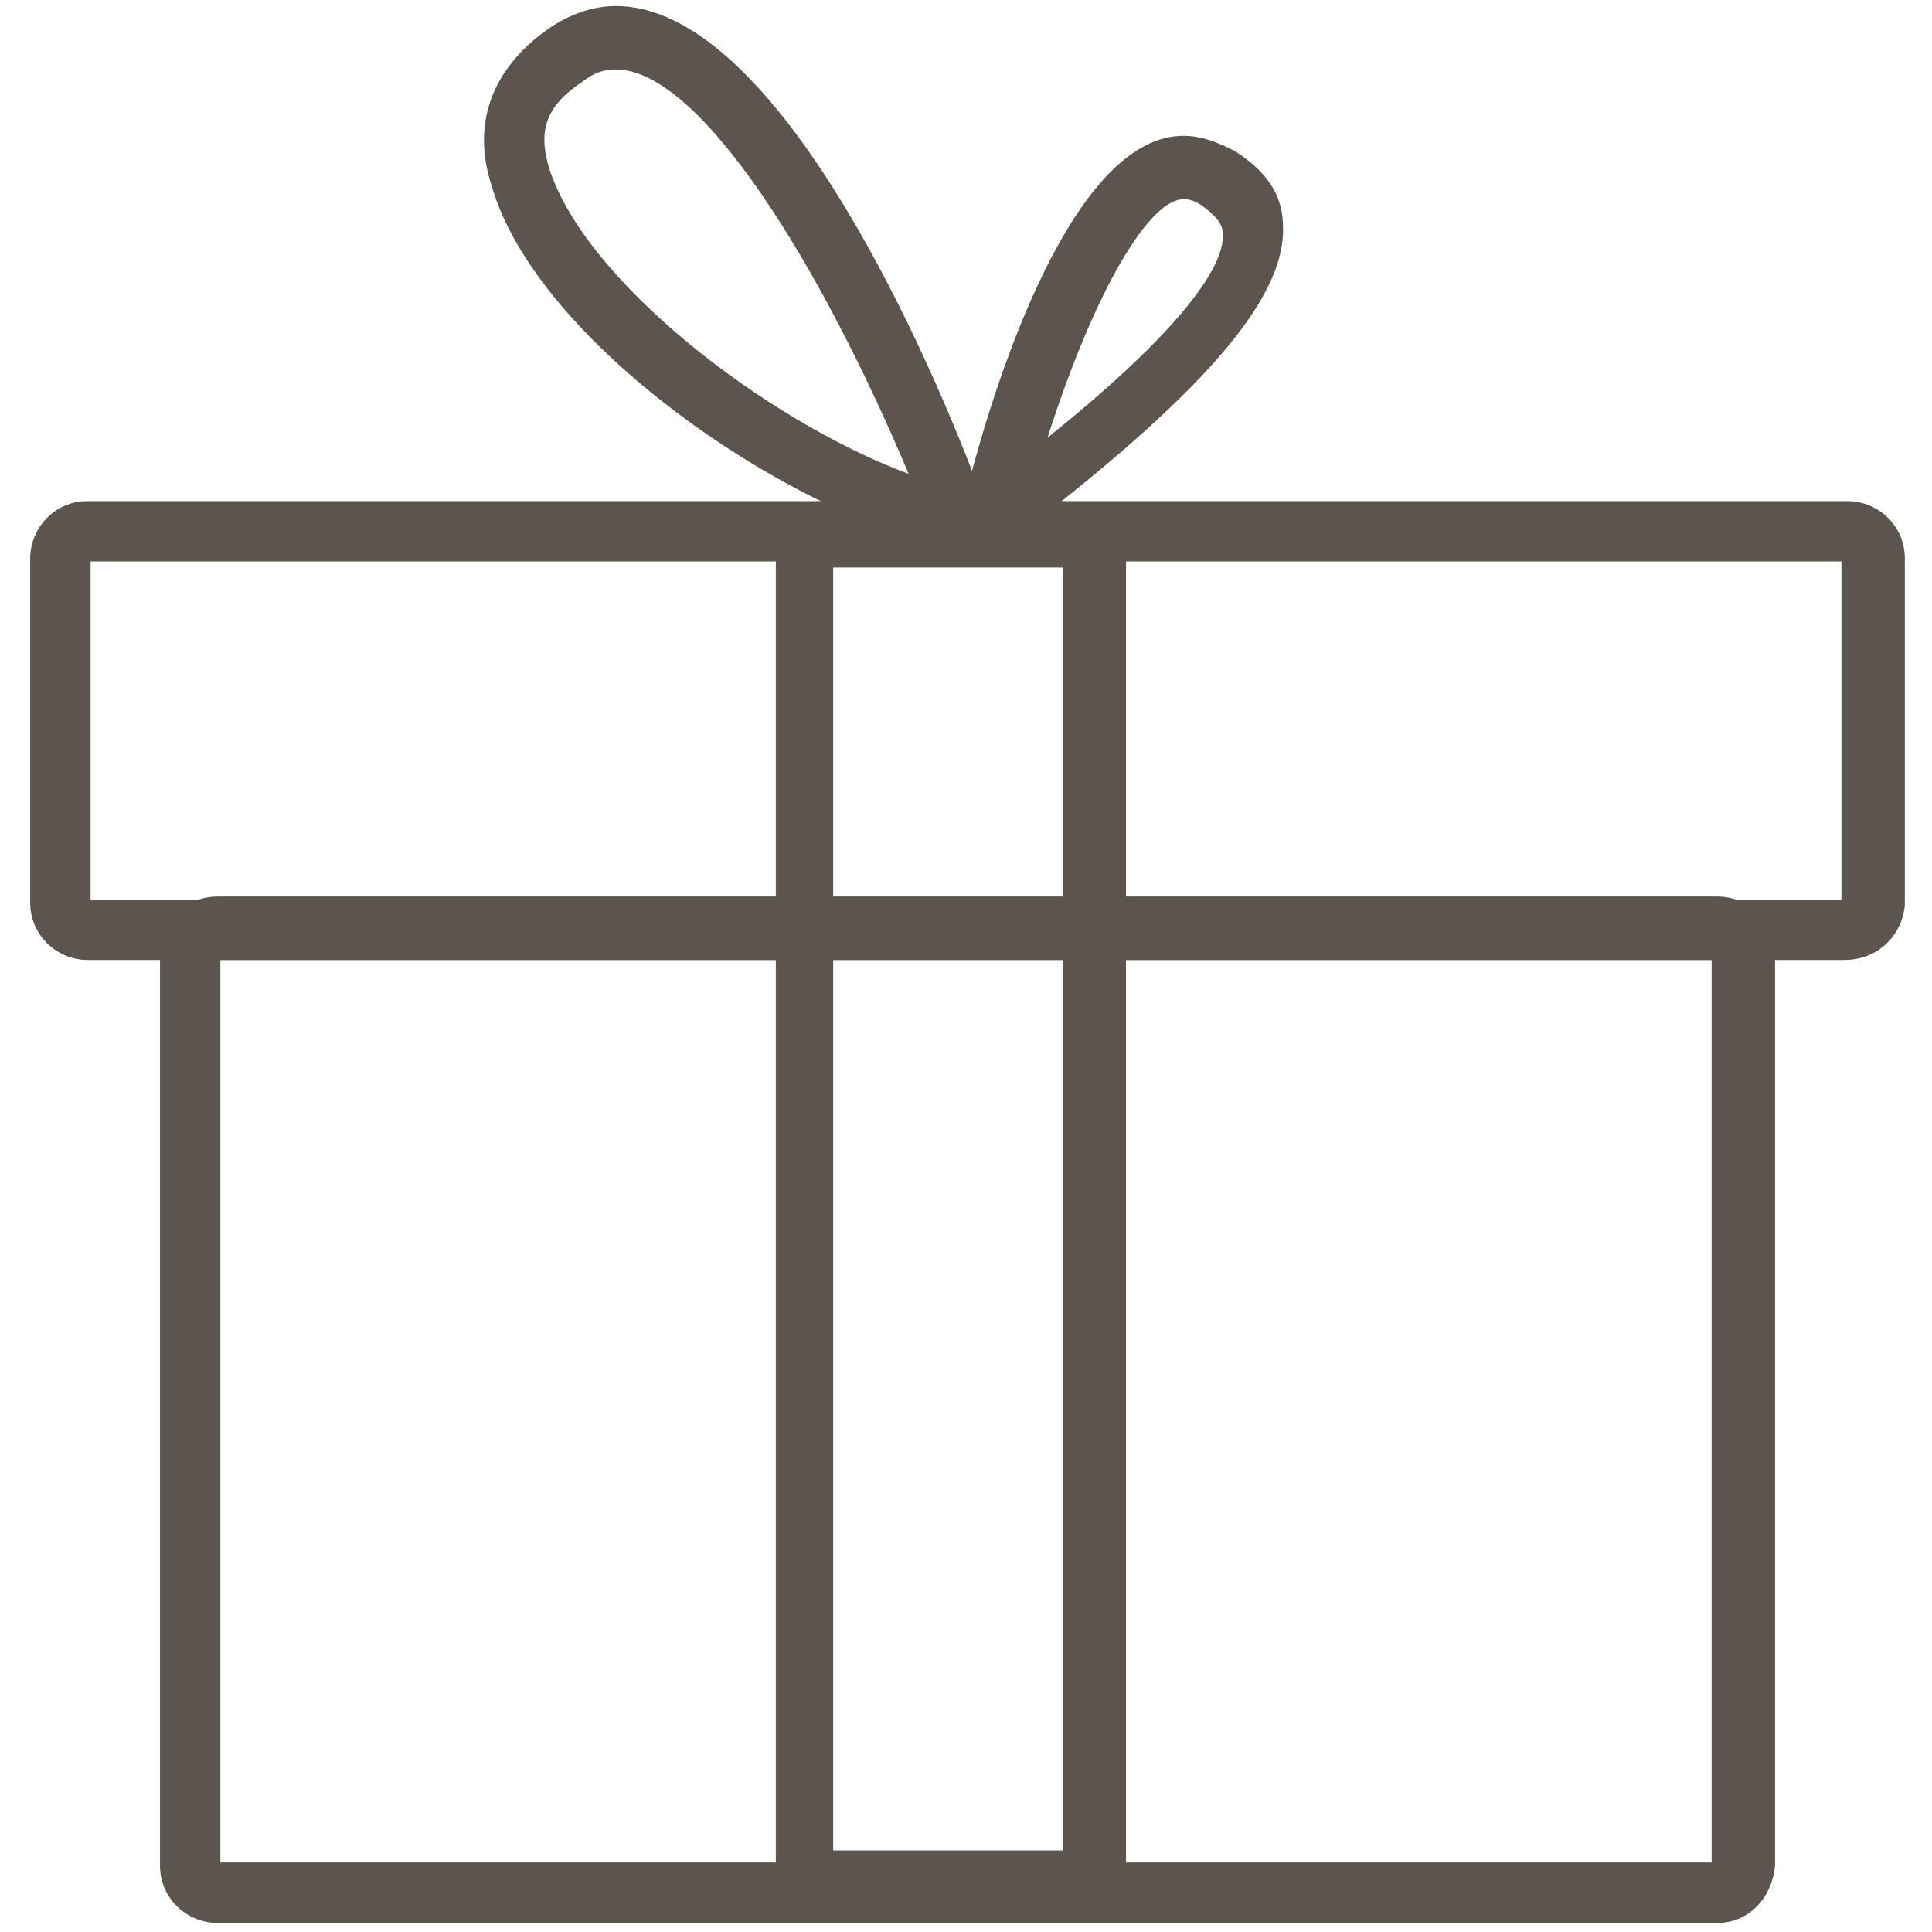 <?xml version="1.0" encoding="utf-8"?>
<!-- Generator: Adobe Illustrator 19.2.1, SVG Export Plug-In . SVG Version: 6.00 Build 0)  -->
<svg version="1.1" id="Layer_1" xmlns="http://www.w3.org/2000/svg" xmlns:xlink="http://www.w3.org/1999/xlink" x="0px" y="0px"
	 viewBox="0 0 64 64" style="enable-background:new 0 0 64 64;" xml:space="preserve">
<style type="text/css">
	.st0{fill:none;}
	.st1{fill:#5B554D;}
</style>
<rect class="st0" width="64" height="64"/>
<g>
	<g>
		<path class="st1" d="M56.9,63.7H7.2c-1,0-1.9-0.8-1.9-1.9V31.6c0-1,0.8-1.9,1.9-1.9h49.7c1,0,1.9,0.8,1.9,1.9v30.2
			C58.7,62.9,57.9,63.7,56.9,63.7z M7.3,61.7h49.4V31.8H7.3V61.7z M56.9,31.8L56.9,31.8L56.9,31.8z"/>
	</g>
	<g>
		<g>
			<path class="st1" d="M61.1,31.8H2.9c-1,0-1.9-0.8-1.9-1.9V18.5c0-1,0.8-1.9,1.9-1.9h58.3c1,0,1.9,0.8,1.9,1.9V30
				C63,31,62.2,31.8,61.1,31.8z M3,29.8h58V18.6H3V29.8z M61.1,18.6L61.1,18.6L61.1,18.6z"/>
		</g>
	</g>
	<g>
		<g>
			<path class="st1" d="M31.8,18.2c-0.1,0-0.1,0-0.2,0C26,17,17.8,11.3,16.3,6.2l0,0c-0.7-2.1,0-3.9,1.8-5.2
				c0.7-0.5,1.5-0.8,2.3-0.8c5.2,0,10.1,11,11.8,15.4c1.1-4.1,3.6-11.1,7-11.1c0.6,0,1.1,0.2,1.7,0.5c1.1,0.7,1.6,1.5,1.6,2.5
				c0.1,2.4-2.7,5.6-9,10.4c-0.3,0.2-0.7,0.3-1.1,0.1C32.2,18.1,32,18.2,31.8,18.2z M18.2,5.6c1.2,3.7,7.1,8.3,11.9,10.1
				c-2.9-6.9-6.9-13.4-9.7-13.4c-0.4,0-0.7,0.1-1.1,0.4C18.1,3.5,17.8,4.3,18.2,5.6L18.2,5.6z M39.2,6.6c-1.1,0-2.9,2.9-4.5,7.9
				c5.1-4.1,5.9-6,5.8-6.8c0-0.1,0-0.4-0.7-0.9C39.5,6.6,39.3,6.6,39.2,6.6z"/>
		</g>
	</g>
	<g>
		<g>
			<path class="st1" d="M36.3,63.3h-9.6c-0.6,0-1-0.4-1-1V17.8c0-0.6,0.4-1,1-1h9.6c0.6,0,1,0.4,1,1v44.5
				C37.3,62.8,36.8,63.3,36.3,63.3z M27.6,61.3h7.6V18.8h-7.6V61.3z"/>
		</g>
	</g>
</g>
</svg>
